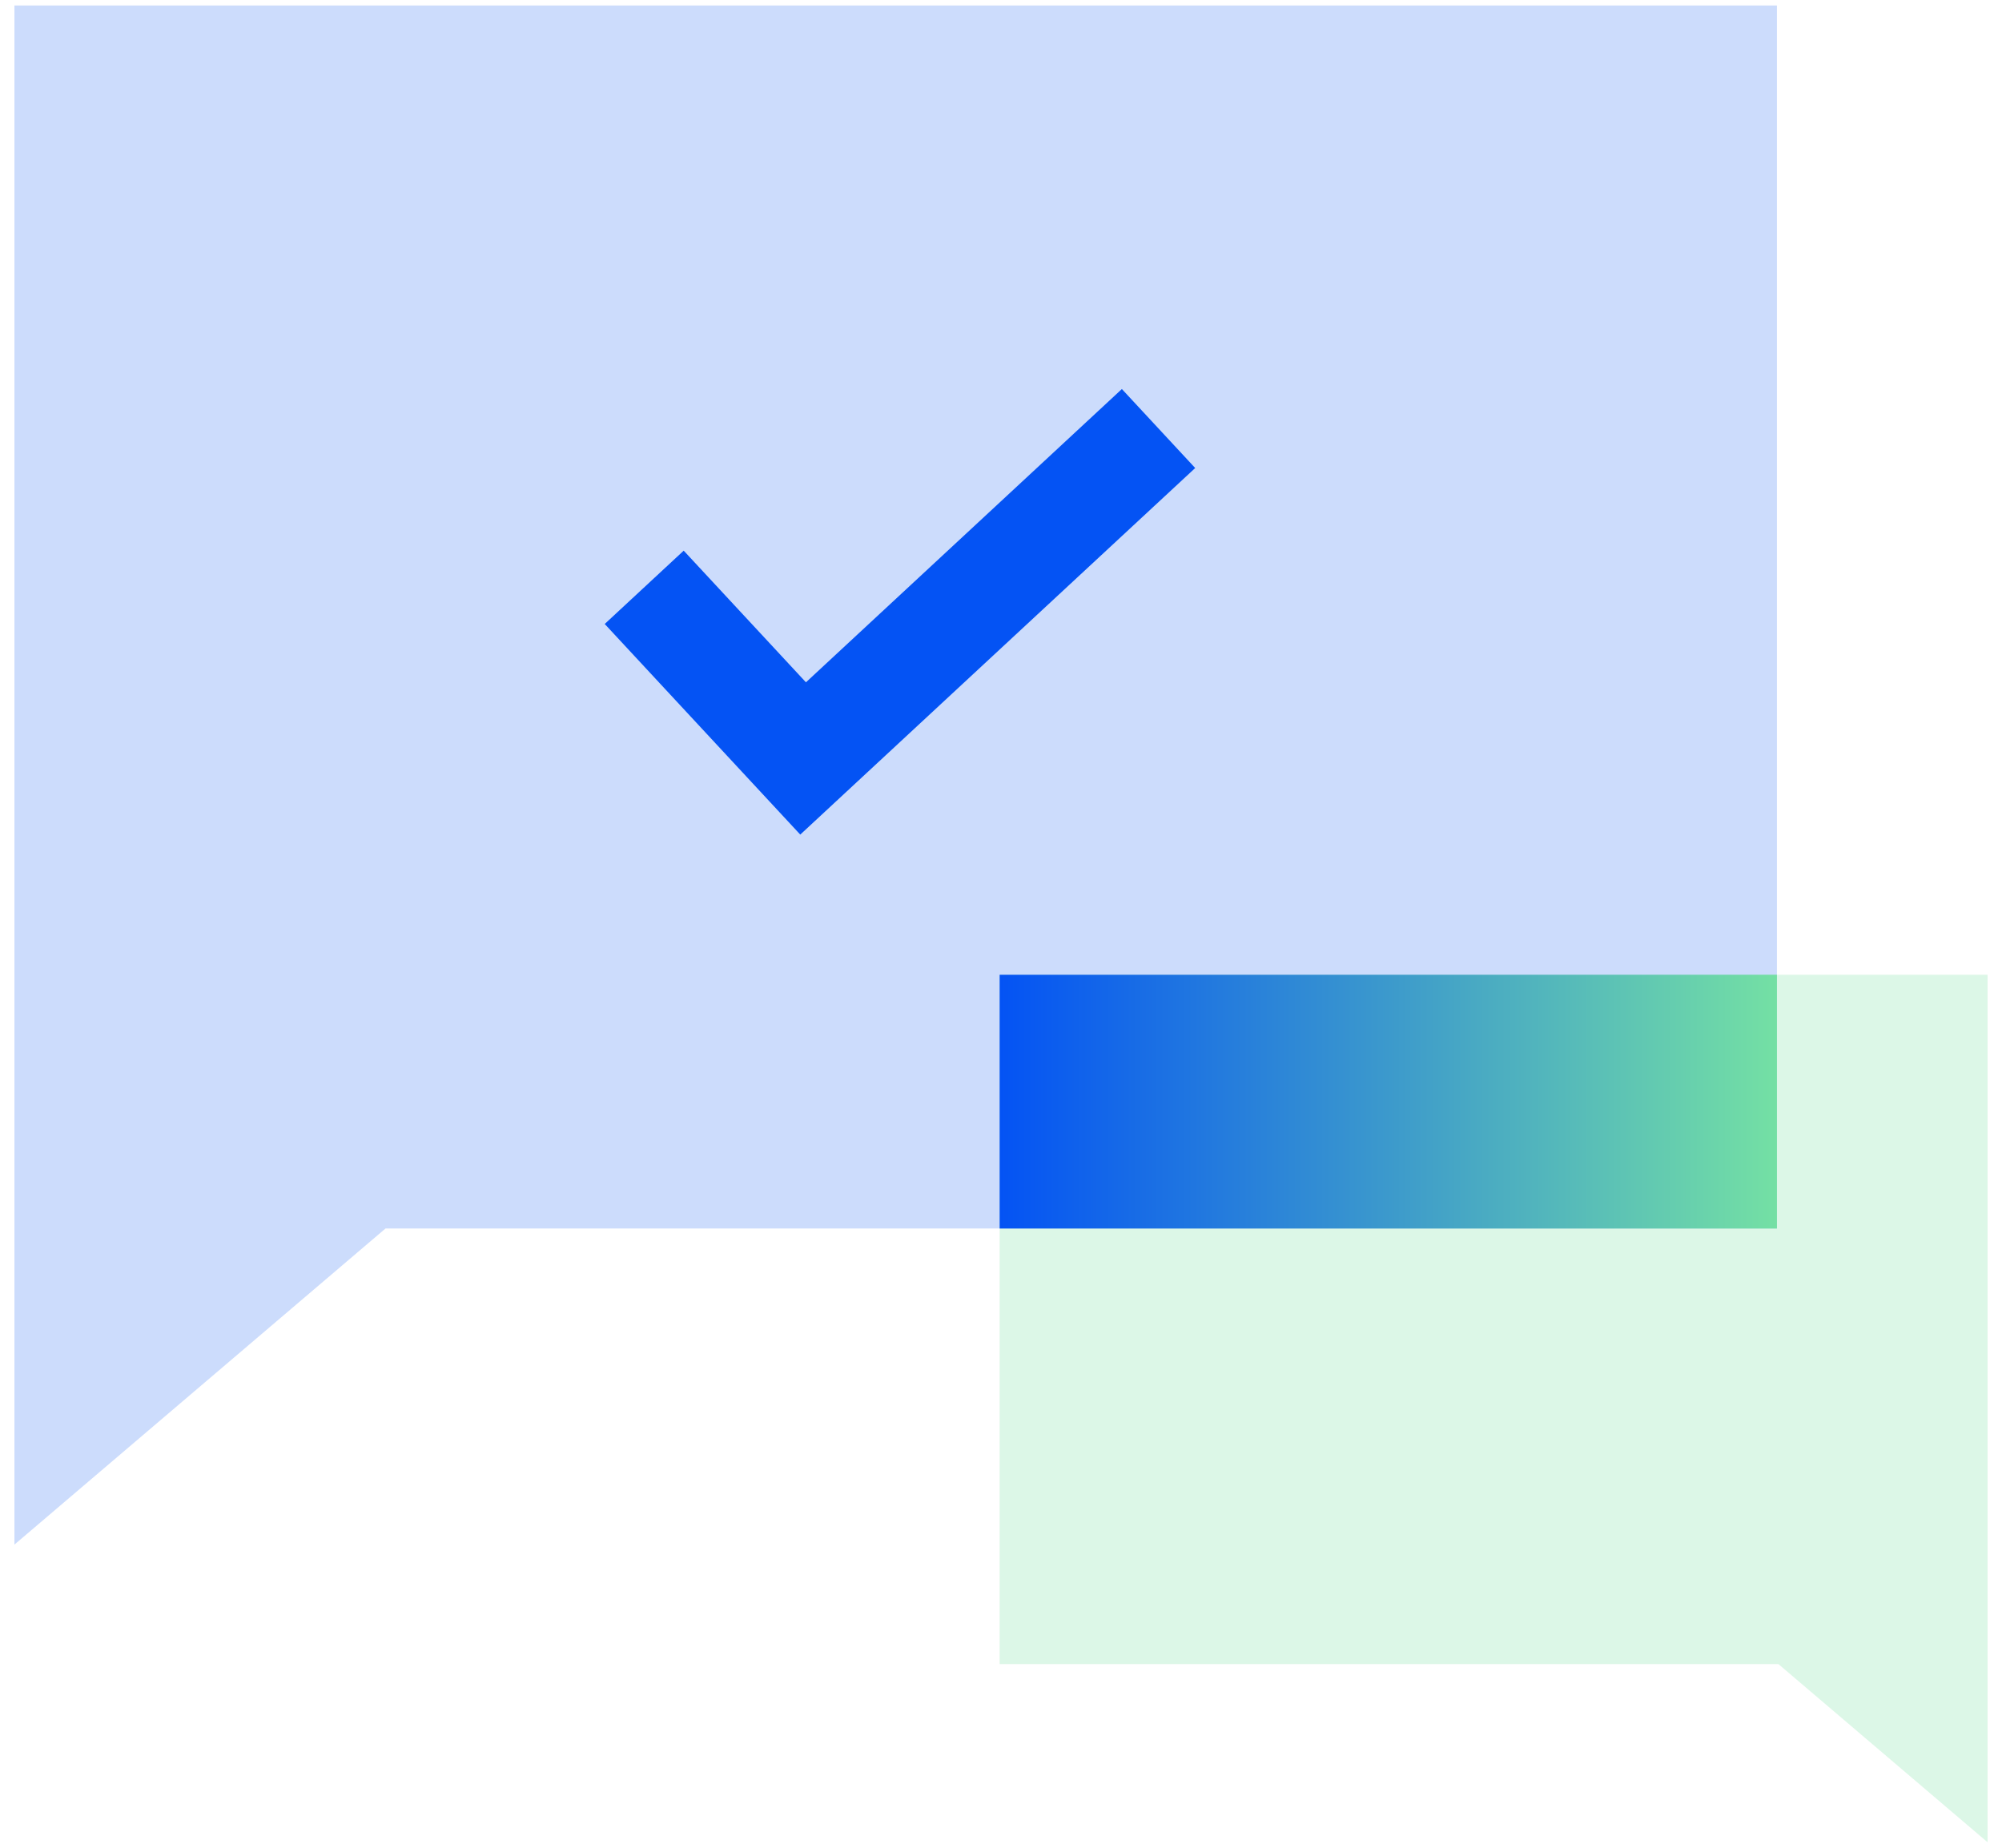 <svg width="104" height="96" viewBox="0 0 104 96" fill="none" xmlns="http://www.w3.org/2000/svg">
<path d="M0.75 0.285V80.249L20.027 63.826H92.308V0.285H0.75Z" fill="#0453F4" fill-opacity="0.2"/>
<path d="M103.25 50.643V95.714L92.385 86.457H51.93V50.643H103.25Z" fill="#51D888" fill-opacity="0.2"/>
<path fill-rule="evenodd" clip-rule="evenodd" d="M92.308 50.645H51.93V63.827H92.308V50.645Z" fill="url(#paint0_linear_760_1289)"/>
<path fill-rule="evenodd" clip-rule="evenodd" d="M62.088 24.316L58.279 20.212L41.867 35.449L35.517 28.609L31.414 32.419L37.763 39.258L37.763 39.258L41.572 43.361L62.088 24.316Z" fill="#0453F4"/>
<defs>
<linearGradient id="paint0_linear_760_1289" x1="51.93" y1="57.236" x2="92.308" y2="57.236" gradientUnits="userSpaceOnUse">
<stop stop-color="#0453F4"/>
<stop offset="1" stop-color="#74E0A4"/>
</linearGradient>
</defs>
</svg>

